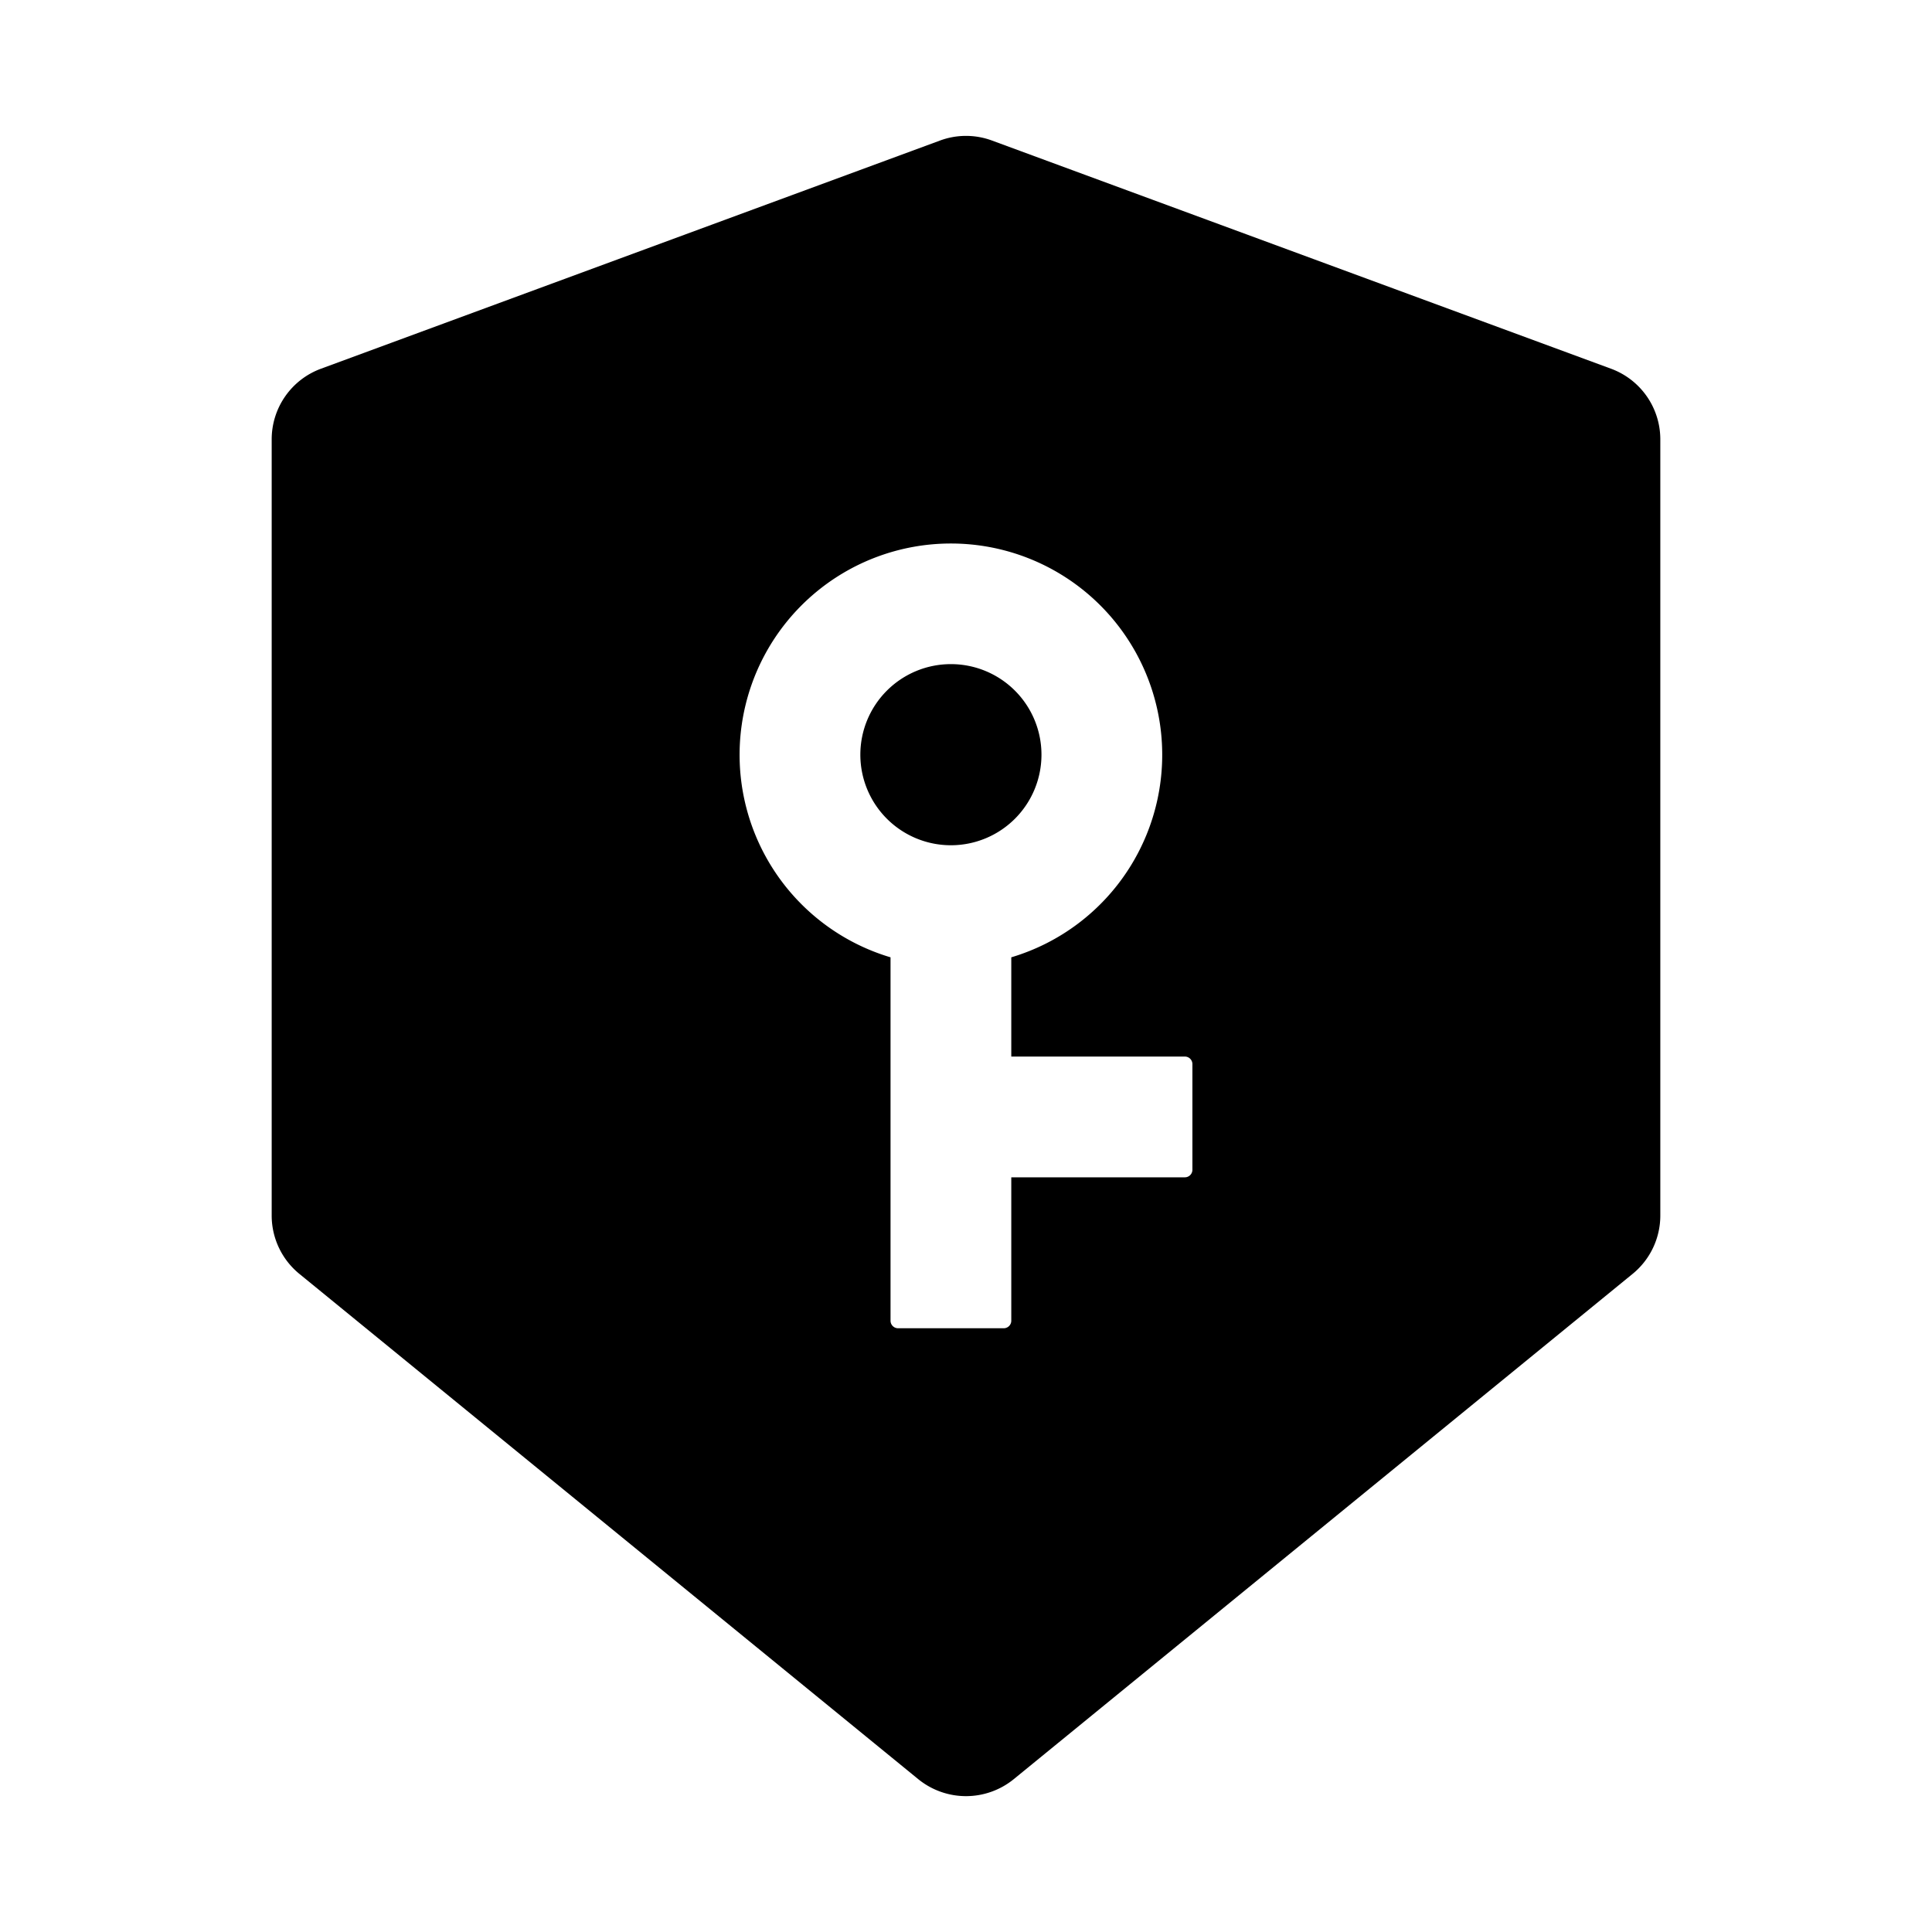 <svg t="1713431516865" class="icon" viewBox="0 0 1024 1024" version="1.1" xmlns="http://www.w3.org/2000/svg" p-id="1065" width="200" height="200"><path d="M552 400a48 48 0 1 0-48 48 48 48 0 0 0 48-48z m301.8-204.6l-328-120.9a39.7 39.7 0 0 0-27.6 0l-328 120.9a39.9 39.9 0 0 0-26.2 37.5v411.4a39.9 39.9 0 0 0 14.7 30.9l328 267.8a40.1 40.1 0 0 0 50.6 0l328-267.8a39.9 39.9 0 0 0 14.7-30.9V232.9a39.9 39.9 0 0 0-26.2-37.5zM632 620a4 4 0 0 1-4 4h-92v76a4 4 0 0 1-4 4h-56a4 4 0 0 1-4-4V507.4a112 112 0 1 1 64 0V560h92a4 4 0 0 1 4 4z" p-id="1066"></path></svg>